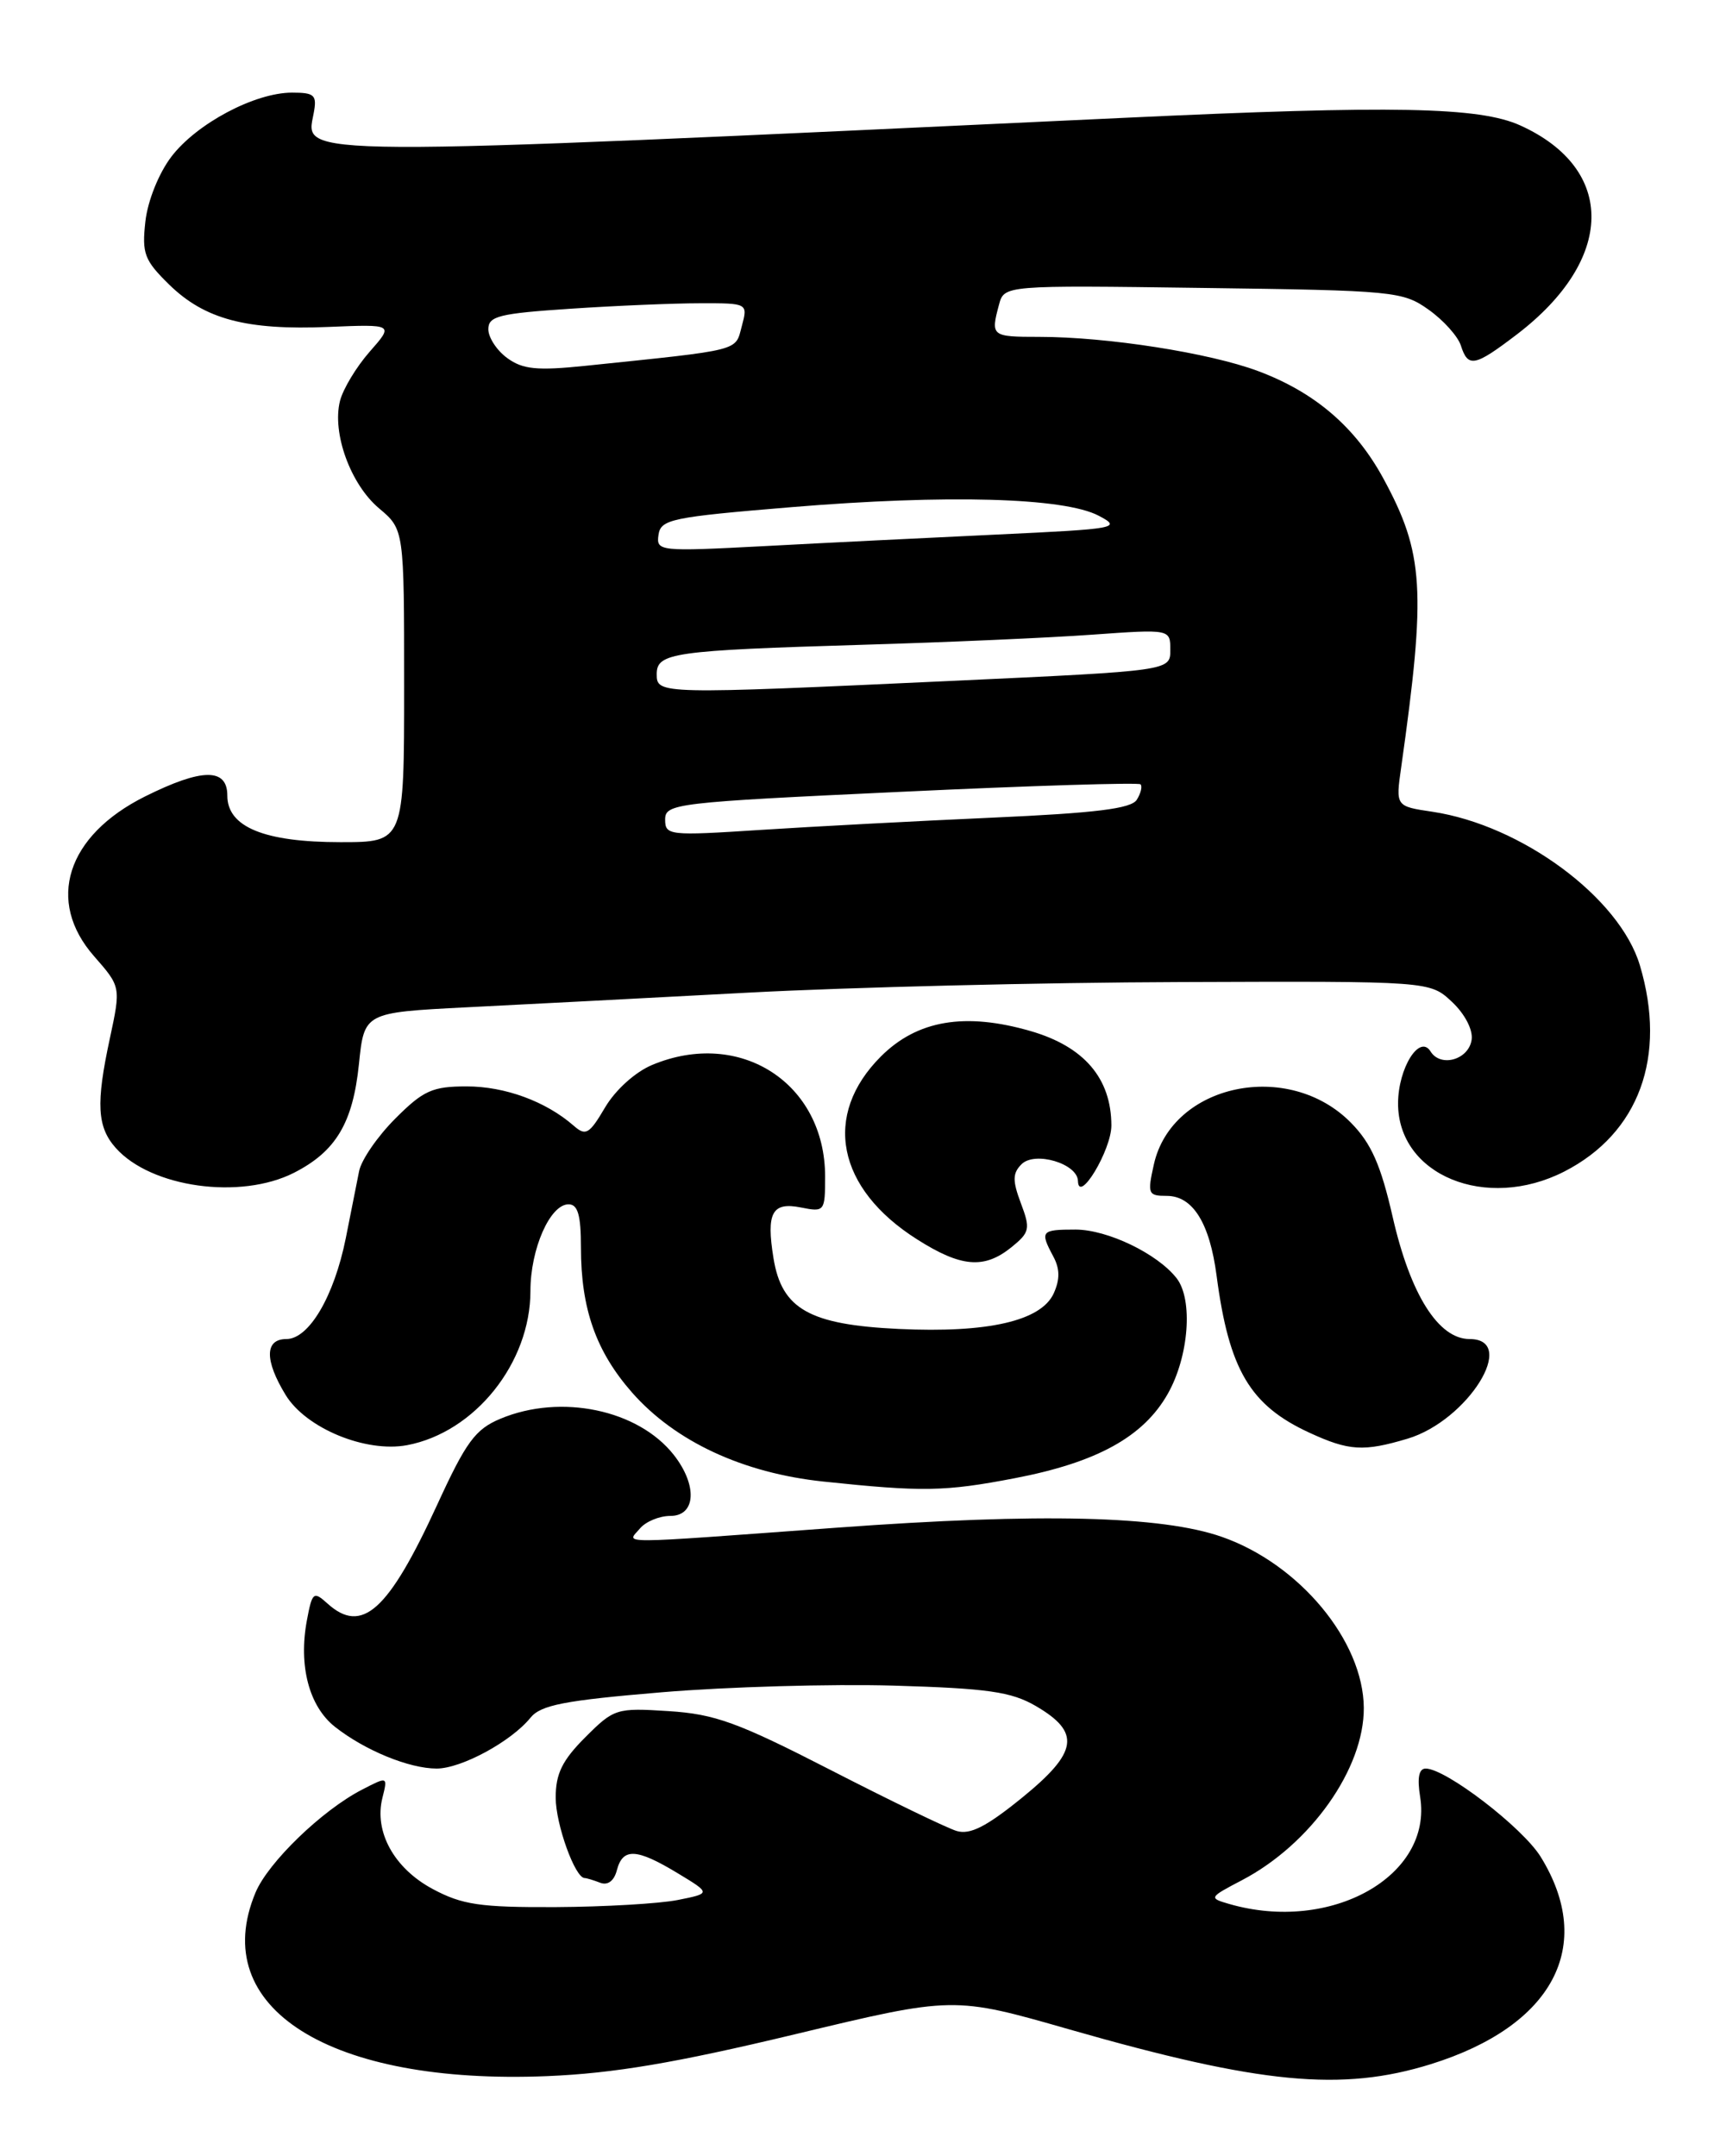 <?xml version="1.0" encoding="UTF-8" standalone="no"?>
<!DOCTYPE svg PUBLIC "-//W3C//DTD SVG 1.1//EN" "http://www.w3.org/Graphics/SVG/1.1/DTD/svg11.dtd" >
<svg xmlns="http://www.w3.org/2000/svg" xmlns:xlink="http://www.w3.org/1999/xlink" version="1.1" viewBox="0 0 205 256">
 <g >
 <path fill="currentColor"
d=" M 94.38 241.56 C 113.26 237.03 113.26 237.03 127.07 240.99 C 149.72 247.47 159.35 248.39 169.94 245.10 C 184.48 240.57 189.52 231.05 182.99 220.48 C 180.83 216.99 171.72 210.00 169.33 210.00 C 168.52 210.00 168.31 211.11 168.67 213.35 C 170.20 222.76 158.09 229.57 146.00 226.08 C 143.55 225.37 143.58 225.31 147.50 223.26 C 155.68 218.98 162.03 210.00 161.98 202.78 C 161.92 194.85 154.34 185.71 145.13 182.49 C 137.98 179.98 123.57 179.63 99.50 181.39 C 72.42 183.37 74.45 183.36 76.00 181.50 C 76.68 180.68 78.31 180.00 79.62 180.00 C 82.66 180.00 82.86 176.37 80.03 172.76 C 75.80 167.38 66.61 165.46 59.44 168.46 C 56.45 169.71 55.36 171.19 51.91 178.71 C 46.12 191.30 42.99 194.11 38.89 190.40 C 37.24 188.91 37.08 189.04 36.45 192.40 C 35.44 197.81 36.71 202.62 39.79 205.05 C 43.35 207.85 48.60 210.00 51.87 210.00 C 54.80 209.99 60.70 206.80 63.00 203.97 C 64.23 202.45 67.03 201.91 78.61 200.94 C 86.37 200.29 98.75 199.94 106.13 200.15 C 117.32 200.48 120.11 200.88 123.02 202.57 C 128.39 205.70 128.05 208.04 121.43 213.43 C 117.16 216.90 115.22 217.89 113.62 217.41 C 112.46 217.06 105.72 213.80 98.65 210.17 C 87.62 204.51 84.91 203.53 79.42 203.18 C 73.22 202.78 72.93 202.87 69.52 206.28 C 66.78 209.02 66.00 210.61 66.00 213.45 C 66.00 216.61 68.30 223.00 69.44 223.00 C 69.66 223.00 70.49 223.25 71.29 223.56 C 72.19 223.90 72.94 223.34 73.27 222.06 C 73.97 219.39 75.60 219.47 80.48 222.42 C 84.45 224.82 84.45 224.82 80.48 225.61 C 78.29 226.04 71.78 226.42 66.00 226.45 C 57.03 226.49 54.90 226.18 51.39 224.30 C 46.81 221.85 44.41 217.50 45.42 213.48 C 46.06 210.92 46.06 210.92 42.97 212.52 C 38.23 214.97 31.85 221.14 30.35 224.72 C 24.61 238.43 39.16 247.58 65.00 246.52 C 72.89 246.19 80.19 244.96 94.38 241.56 Z  M 120.49 175.53 C 130.27 173.66 135.81 170.61 138.70 165.50 C 141.21 161.07 141.72 154.31 139.75 151.78 C 137.47 148.86 131.55 146.01 127.75 146.00 C 123.64 146.00 123.49 146.18 125.10 149.19 C 125.89 150.66 125.90 151.92 125.15 153.58 C 123.65 156.85 117.34 158.30 106.75 157.80 C 96.15 157.30 92.85 155.44 91.87 149.41 C 90.99 143.99 91.70 142.69 95.14 143.38 C 97.93 143.94 98.00 143.84 98.00 139.71 C 98.00 128.61 87.90 122.09 77.46 126.45 C 75.45 127.29 73.10 129.41 71.87 131.49 C 69.99 134.68 69.57 134.93 68.13 133.66 C 64.83 130.78 59.98 129.00 55.43 129.00 C 51.36 129.00 50.28 129.48 46.95 132.82 C 44.85 134.92 42.91 137.73 42.65 139.07 C 42.39 140.41 41.67 143.98 41.07 147.02 C 39.68 153.93 36.70 159.00 34.01 159.00 C 31.44 159.00 31.41 161.52 33.92 165.63 C 36.33 169.59 43.43 172.52 48.35 171.60 C 56.40 170.08 63.00 161.84 63.00 153.29 C 63.00 148.30 65.33 143.00 67.53 143.00 C 68.63 143.00 69.00 144.28 69.00 148.13 C 69.00 155.42 70.79 160.47 75.07 165.35 C 80.20 171.17 88.23 174.91 97.79 175.92 C 109.56 177.16 112.20 177.12 120.49 175.53 Z  M 167.18 170.83 C 174.34 168.68 180.37 159.00 174.55 159.00 C 170.84 159.00 167.51 153.71 165.41 144.50 C 164.00 138.33 162.87 135.77 160.47 133.33 C 153.05 125.77 139.20 128.68 137.05 138.25 C 136.26 141.77 136.36 142.00 138.58 142.00 C 141.67 142.00 143.68 145.22 144.50 151.50 C 145.97 162.64 148.47 166.87 155.50 170.11 C 160.22 172.29 161.95 172.39 167.18 170.83 Z  M 120.14 148.09 C 122.31 146.33 122.40 145.91 121.25 142.87 C 120.24 140.18 120.26 139.31 121.33 138.24 C 122.91 136.66 127.98 138.16 128.03 140.23 C 128.11 143.03 132.00 136.56 132.00 133.64 C 131.99 128.05 128.77 124.28 122.44 122.44 C 114.63 120.17 108.94 121.13 104.62 125.45 C 97.66 132.41 99.38 141.12 108.92 147.16 C 114.16 150.49 116.90 150.71 120.14 148.09 Z  M 34.93 139.25 C 39.89 136.72 41.91 133.35 42.63 126.36 C 43.26 120.23 43.26 120.23 55.38 119.61 C 62.05 119.28 77.17 118.49 89.00 117.86 C 100.83 117.23 123.85 116.66 140.16 116.61 C 169.83 116.50 169.83 116.50 172.45 118.96 C 173.98 120.39 174.96 122.28 174.79 123.45 C 174.45 125.83 171.11 126.79 169.91 124.85 C 168.61 122.75 166.07 126.81 166.05 131.00 C 166.03 139.54 176.50 143.85 185.79 139.11 C 194.67 134.57 198.01 125.46 194.77 114.62 C 192.37 106.59 180.73 97.98 170.14 96.39 C 165.76 95.74 165.76 95.74 166.42 91.12 C 169.40 70.03 169.13 65.69 164.29 56.79 C 160.97 50.70 156.17 46.58 149.42 44.06 C 143.65 41.90 131.49 40.00 123.43 40.00 C 117.75 40.00 117.65 39.92 118.65 36.19 C 119.27 33.87 119.27 33.87 142.88 34.19 C 165.60 34.49 166.62 34.59 169.69 36.78 C 171.45 38.03 173.16 39.94 173.51 41.03 C 174.36 43.69 175.14 43.54 180.16 39.71 C 191.81 30.82 191.99 20.08 180.58 14.90 C 175.71 12.69 165.50 12.49 133.55 13.99 C 33.68 18.67 36.25 18.68 37.25 13.48 C 37.67 11.28 37.38 11.00 34.68 11.00 C 30.27 11.00 23.35 14.67 20.35 18.61 C 18.86 20.57 17.55 23.83 17.27 26.28 C 16.84 30.11 17.14 30.90 20.10 33.80 C 24.31 37.91 29.26 39.23 39.01 38.82 C 46.78 38.50 46.78 38.50 43.90 41.77 C 42.32 43.57 40.74 46.19 40.38 47.61 C 39.42 51.43 41.64 57.52 45.02 60.36 C 48.00 62.87 48.00 62.87 48.00 81.44 C 48.00 100.00 48.00 100.00 40.45 100.00 C 31.39 100.00 27.00 98.20 27.00 94.47 C 27.00 91.17 24.00 91.20 17.23 94.57 C 7.90 99.22 5.42 107.00 11.18 113.55 C 14.36 117.18 14.36 117.18 13.04 123.34 C 11.38 131.03 11.53 133.82 13.75 136.31 C 17.94 141.02 28.57 142.49 34.93 139.25 Z  M 79.00 97.31 C 79.00 95.42 80.21 95.27 107.02 94.02 C 122.43 93.29 135.23 92.90 135.46 93.13 C 135.70 93.37 135.50 94.19 135.02 94.96 C 134.37 96.02 130.15 96.54 117.83 97.09 C 108.85 97.49 96.44 98.15 90.25 98.55 C 79.46 99.25 79.00 99.20 79.00 97.31 Z  M 78.00 80.05 C 78.00 77.51 79.91 77.24 102.50 76.56 C 112.40 76.27 124.66 75.73 129.75 75.36 C 139.00 74.70 139.00 74.70 139.00 77.18 C 139.00 79.65 139.00 79.65 113.25 80.84 C 78.22 82.46 78.00 82.45 78.00 80.05 Z  M 78.21 63.51 C 78.48 61.66 79.74 61.40 94.00 60.22 C 112.51 58.69 126.36 59.08 130.48 61.23 C 133.28 62.70 132.72 62.80 118.46 63.47 C 110.23 63.86 97.75 64.47 90.71 64.85 C 78.29 65.50 77.93 65.46 78.21 63.51 Z  M 60.25 42.52 C 59.01 41.62 58.00 40.08 58.00 39.09 C 58.00 37.54 59.28 37.22 67.75 36.66 C 73.11 36.30 80.05 36.01 83.16 36.01 C 88.83 36.00 88.83 36.00 88.10 38.75 C 87.30 41.73 88.23 41.50 69.50 43.44 C 63.79 44.03 62.08 43.86 60.25 42.52 Z "/>
</g>
</svg>